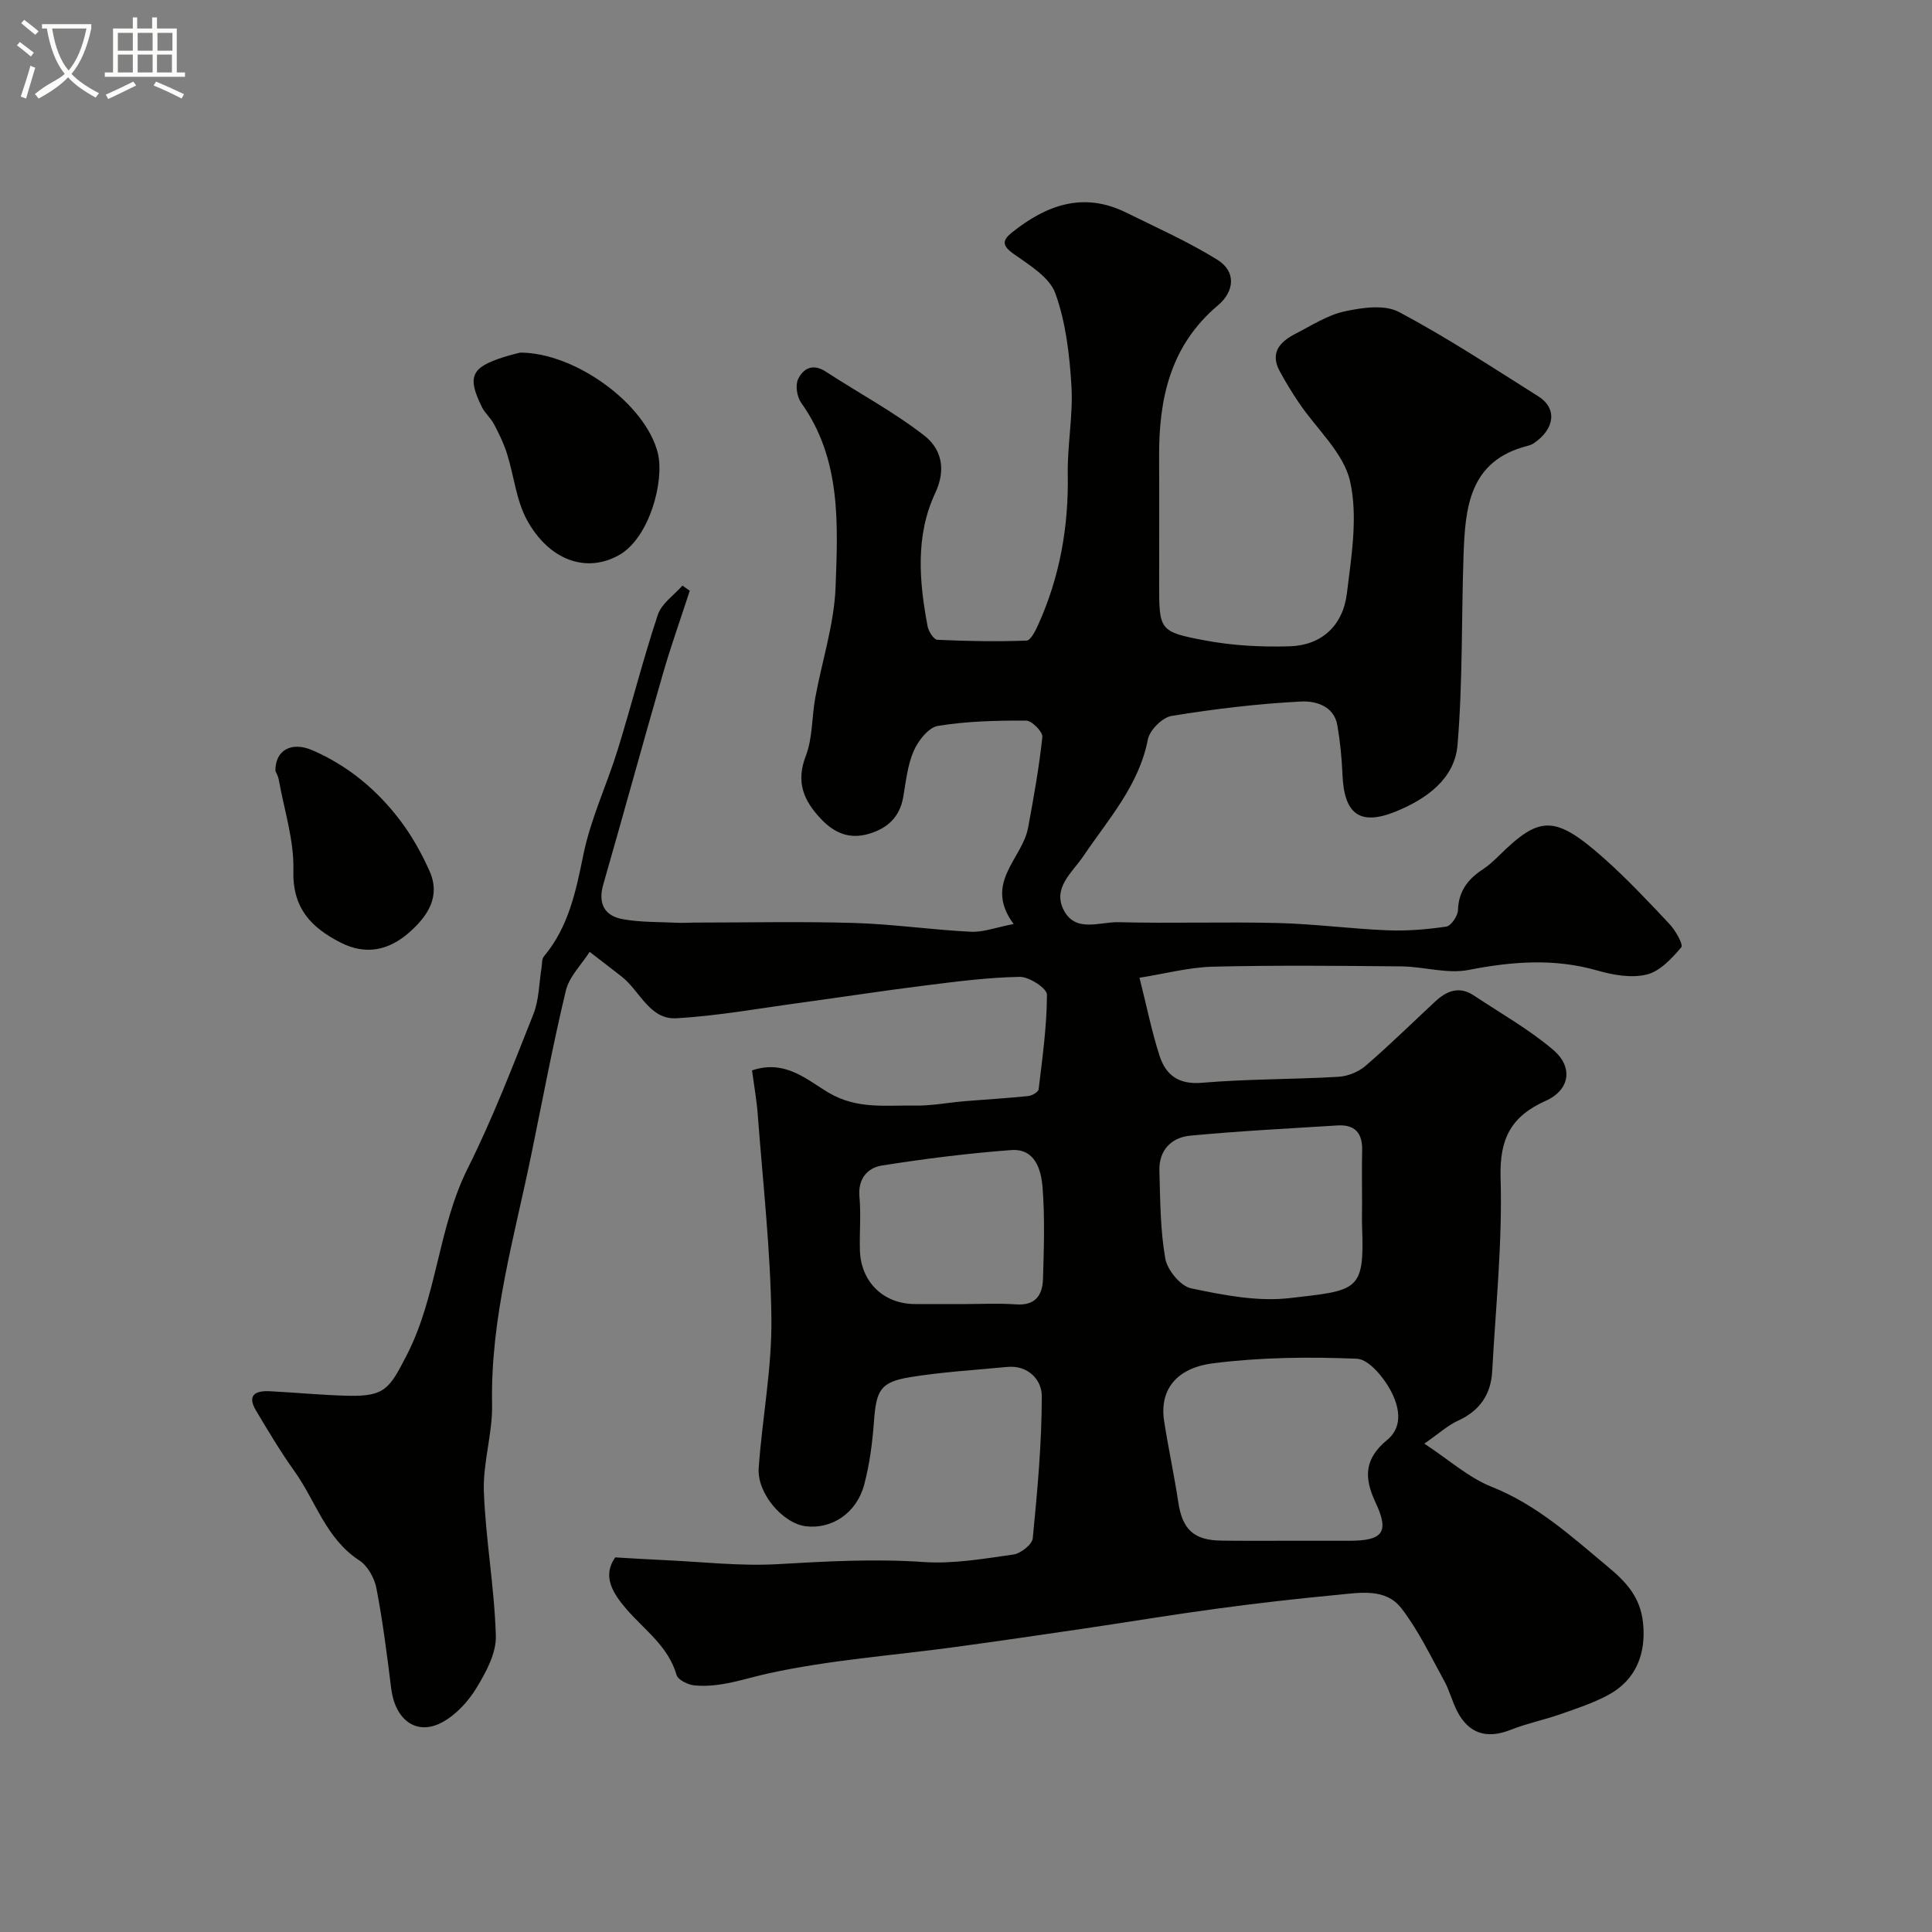 <svg enable-background="new 0 0 400 400" viewBox="0 0 400 400" xmlns="http://www.w3.org/2000/svg"><rect x="0" y="0" width="400" height="400" fill="#808080" stroke="none"/><path d="m6.4 11.7c-1-.8-1.9-1.6-2.9-2.3l.6-.7c.9.7 1.9 1.4 2.9 2.2zm-2.1 8.3c.7-2.1 1.4-4.2 2-6.4.2.1.6.3 1 .4-.7 2.3-1.3 4.4-1.9 6.4zm3-12.8c-1.1-.9-2.1-1.7-2.9-2.4l.6-.7c1 .8 2 1.5 3 2.4zm1.4-1.3v-.9h10.2v.9c-.9 4.2-2.3 7.3-4.1 9.4 1.3 1.4 3.2 2.7 5.7 4-.2.2-.4.5-.7.9-2.5-1.4-4.4-2.7-5.7-4.2-1.4 1.5-3.5 3-6.1 4.4 0 0 0 0-.1-.1-.3-.4-.5-.7-.7-.8 2.7-2.3 4.7-2.8 6.2-4.2-1.8-2.2-3-5.3-3.7-9.4zm9.2 0h-7.1c.6 3.8 1.7 6.7 3.4 8.7 1.7-2 2.9-4.8 3.7-8.7z" fill="#fbfcfa"/><path d="m31.6 3.6h.9v2.3h4.1v9.1h1.7v.9h-16.6v-.9h1.7v-9.1h4.1v-2.3h.9v2.3h3.1v-2.3zm-4 13.3.6.8c-1.9.9-3.8 1.9-5.8 2.8-.2-.3-.3-.6-.5-.9 2-.9 3.9-1.8 5.7-2.7zm-3.2-10.1v3.7h3.1v-3.7zm0 4.5v3.7h3.1v-3.7zm4.1-4.5v3.7h3.1v-3.7zm0 4.5v3.7h3.1v-3.7zm9.1 9.1c-2.1-1.1-4.1-2-5.8-2.7l.5-.8c2.2.9 4.1 1.8 5.8 2.6zm-1.9-13.6h-3.1v3.7h3.1zm-3.2 4.5v3.7h3.1v-3.7z" fill="#fbfcfa"/><g fill="#010100"><path d="m127.38 322.44c3.68.21 6.77.42 9.86.55 7.93.35 15.91 1.3 23.79.85 10.08-.58 20.07-1.14 30.19-.44 6.14.42 12.42-.68 18.58-1.55 1.52-.21 3.89-2.07 4.02-3.35.96-9.81 1.87-19.67 1.87-29.51 0-3.21-2.77-6.41-7.17-5.98-6.69.65-13.43 1.03-20.05 2.11-6.24 1.02-7.05 2.7-7.53 9.24-.32 4.37-.9 8.8-2.02 13.03-1.57 5.91-6.75 9.28-12.12 8.6-4.72-.6-10.09-6.8-9.72-12.04.72-10.31 2.75-20.6 2.63-30.89-.16-14.13-1.77-28.24-2.83-42.35-.23-3.05-.78-6.08-1.18-9.09 6.9-2.37 11.53 2.07 15.89 4.63 5.92 3.47 11.77 2.54 17.74 2.65 3.43.07 6.87-.61 10.3-.9 4.43-.37 8.87-.62 13.29-1.08.77-.08 2.05-.84 2.12-1.4.78-6.52 1.7-13.06 1.72-19.6 0-1.29-3.68-3.71-5.63-3.67-6.53.11-13.06.96-19.56 1.78-8.6 1.07-17.17 2.4-25.76 3.57-8.59 1.16-17.16 2.73-25.79 3.22-5.53.31-7.54-5.67-11.3-8.62-2.2-1.73-4.43-3.42-6.64-5.13-1.69 2.66-4.23 5.11-4.92 8.01-2.7 11.23-4.82 22.6-7.15 33.92-3.51 17.13-8.5 33.99-8.13 51.78.12 6-1.92 12.06-1.7 18.04.37 9.98 2.2 19.91 2.48 29.89.1 3.58-2.04 7.53-4.03 10.79-1.71 2.81-4.27 5.59-7.13 7.11-5.29 2.81-9.7-.52-10.51-7.04-.86-6.94-1.74-13.89-3.06-20.75-.4-2.11-1.82-4.64-3.55-5.76-6.89-4.48-8.99-12.26-13.39-18.42-2.89-4.05-5.45-8.34-8-12.62-1.95-3.28.02-4.12 2.88-3.98 5.43.27 10.86.82 16.3.94 7.55.16 8.5-1.55 12.01-8.35 6.34-12.29 6.49-26.4 12.66-38.74 5.17-10.32 9.32-21.16 13.59-31.91 1.18-2.96 1.16-6.39 1.69-9.61.13-.79.03-1.8.47-2.33 5.14-6.13 6.64-13.49 8.2-21.12 1.51-7.42 4.86-14.44 7.11-21.73 2.87-9.28 5.24-18.71 8.3-27.92.77-2.32 3.35-4.04 5.09-6.03.51.35 1.02.71 1.52 1.06-1.86 5.73-3.89 11.41-5.56 17.19-4.19 14.53-8.18 29.13-12.36 43.67-1.12 3.89.27 6.44 3.96 7.13 3.72.69 7.59.57 11.4.76 1.16.06 2.33-.04 3.5-.04 11.03 0 22.07-.25 33.1.08 8.05.24 16.06 1.42 24.11 1.82 2.61.13 5.27-.91 8.9-1.6-6.31-8.52 1.81-13.48 3-19.95 1.15-6.24 2.28-12.5 2.95-18.79.11-1.05-2.18-3.38-3.37-3.38-6.1-.02-12.26.12-18.25 1.1-1.95.32-4.08 3.05-5.01 5.17-1.28 2.92-1.61 6.28-2.16 9.48-.71 4.23-3.29 6.59-7.22 7.72-3.92 1.12-7.02-.16-9.78-3.06-3.62-3.81-5.29-7.64-3.19-13.09 1.43-3.71 1.23-8.02 1.96-12.03 1.4-7.67 3.93-15.28 4.21-22.98.48-13.07 1.18-26.48-7.12-38.1-.87-1.22-1.25-3.62-.65-4.89 1.03-2.18 3.03-3.34 5.71-1.59 6.79 4.43 14.02 8.29 20.4 13.24 3.48 2.7 4.65 6.88 2.29 11.92-4.13 8.81-3.34 18.27-1.58 27.6.2 1.06 1.28 2.74 2.02 2.78 6.15.29 12.31.4 18.46.17.87-.03 1.88-2.08 2.45-3.36 4.45-9.87 6.28-20.23 6.09-31.07-.11-6.09 1.13-12.23.76-18.29-.39-6.47-1.16-13.15-3.33-19.17-1.21-3.36-5.39-5.87-8.65-8.18-2.43-1.72-2.36-2.81-.33-4.43 7.11-5.68 14.76-8.49 23.59-4.14 6.37 3.14 12.9 6.05 18.92 9.78 3.99 2.48 3.53 6.59.13 9.45-9.86 8.31-12.25 19.32-12.18 31.4.05 8.67.01 17.33.01 26 0 9.82-.06 10.17 9.36 11.95 5.77 1.1 11.8 1.42 17.69 1.24 6.52-.2 11-4.22 11.82-10.96.94-7.7 2.31-15.87.66-23.2-1.33-5.89-6.92-10.81-10.56-16.21-1.44-2.13-2.79-4.33-4.01-6.59-2.12-3.92.16-6.16 3.34-7.79 3.31-1.7 6.59-3.84 10.13-4.6 3.62-.78 8.24-1.45 11.21.13 9.92 5.26 19.33 11.47 28.85 17.46 3.94 2.48 3.47 6.69-.86 9.68-.39.27-.88.46-1.35.58-12.12 3.07-12.92 12.81-13.26 22.69-.45 13.1-.15 26.25-1.25 39.28-.59 6.99-6.46 11.15-12.69 13.7-7.49 3.07-10.77.61-11.12-7.51-.14-3.44-.48-6.89-1.06-10.28-.7-4.13-4.64-5.09-7.5-4.95-8.97.46-17.94 1.54-26.81 2.98-1.91.31-4.54 2.92-4.92 4.85-1.87 9.61-8.21 16.54-13.38 24.21-2.26 3.35-6.42 6.53-4.05 11.14 2.45 4.77 7.48 2.41 11.35 2.51 10.99.28 22-.1 33 .17 7.56.19 15.1 1.2 22.66 1.51 4.06.16 8.17-.17 12.19-.77 1-.15 2.39-2.19 2.43-3.4.12-3.92 2.05-6.43 5.13-8.44 1.23-.8 2.33-1.84 3.38-2.87 8.3-8.14 11.39-8.55 21.5.38 4.86 4.3 9.33 9.06 13.77 13.79 1.25 1.33 2.92 4.28 2.45 4.83-1.96 2.31-4.42 4.97-7.16 5.64-3.16.77-6.94.1-10.19-.83-8.96-2.57-17.69-1.88-26.71-.12-4.41.86-9.24-.69-13.89-.74-13-.13-26-.25-39 .06-4.95.12-9.87 1.45-15.22 2.29 1.49 5.91 2.53 11.11 4.14 16.12 1.29 4 3.91 6.04 8.77 5.63 9.39-.8 18.86-.69 28.28-1.24 1.92-.11 4.13-1 5.59-2.25 4.95-4.26 9.62-8.85 14.4-13.3 2.36-2.2 4.96-3.32 7.99-1.32 5.54 3.68 11.41 6.99 16.46 11.27 4.25 3.61 3.47 8.34-1.52 10.57-7.16 3.2-9.59 7.81-9.35 15.92.4 13.34-1.01 26.73-1.74 40.1-.26 4.77-2.57 8.15-7.04 10.19-2.15.98-3.98 2.67-7.01 4.77 5.17 3.39 9.19 7.05 13.93 8.93 9.4 3.74 16.58 10.31 24.11 16.59 3.74 3.12 6.67 6.23 7.24 11.54.67 6.33-1.38 11.89-7.31 15.04-3.13 1.66-6.56 2.79-9.92 3.96s-6.9 1.89-10.2 3.2c-4.91 1.94-8.66.81-11.07-3.9-1.03-2.02-1.58-4.3-2.68-6.28-2.8-5.08-5.32-10.42-8.84-14.98-3.3-4.28-8.69-3.22-13.39-2.78-8.32.78-16.63 1.74-24.91 2.86-9.07 1.22-18.1 2.73-27.16 4.07-9.05 1.33-18.11 2.66-27.18 3.89-12.81 1.74-25.8 2.66-38.38 5.42-5.11 1.12-10 2.99-15.3 2.5-1.35-.12-3.45-1.13-3.75-2.15-1.72-5.96-6.61-9.3-10.36-13.62-2.74-3.21-5.15-6.78-2.34-10.74zm139.07-3.44c4.33 0 8.65.01 12.98 0 6.82-.02 8.29-1.7 5.36-7.93-2.5-5.32-2.23-9.1 2.41-12.95 3.53-2.92 2.37-7.23.61-10.43-1.48-2.68-4.46-6.28-6.9-6.38-9.89-.41-19.91-.3-29.71.94-7.79.98-11.16 5.62-10.18 11.96.86 5.62 2.09 11.18 2.93 16.8.84 5.65 3.23 7.92 9.01 7.96 4.5.06 9 .03 13.49.03zm15.55-69.91c0-3.66-.06-7.32.02-10.98.07-3.53-1.53-5.32-5.08-5.1-10.18.64-20.38 1.15-30.54 2.12-3.88.37-6.48 3.01-6.36 7.23.18 6.09.17 12.25 1.22 18.21.42 2.38 3.16 5.71 5.35 6.17 6.67 1.39 13.73 2.79 20.39 2.02 14.1-1.62 15.51-1.37 15.01-14.67-.06-1.67-.01-3.34-.01-5zm-83.05 20.91c3.82 0 7.66-.21 11.47.06 4.01.28 5.43-1.99 5.52-5.28.19-6.31.4-12.66-.09-18.94-.29-3.66-1.54-8.09-6.48-7.73-8.95.67-17.88 1.79-26.74 3.19-3.03.48-5.03 2.73-4.69 6.48.33 3.63 0 7.31.09 10.97.16 6.66 4.87 11.24 11.45 11.24 3.15.01 6.31.01 9.47.01z"/><path d="m107.71 73c11.49.03 25.98 10.7 28.48 20.79 1.43 5.77-1.73 17.59-8.02 21.13-6.89 3.88-14.53.97-19.03-7.19-2.27-4.11-2.72-9.21-4.17-13.8-.66-2.1-1.65-4.13-2.68-6.09-.67-1.28-1.88-2.28-2.52-3.57-3.1-6.29-2.22-8.22 4.56-10.35 1.53-.48 3.09-.85 3.38-.92z"/><path d="m57.02 159.63c-.06-4.34 3.35-6.16 7.62-4.31 7.4 3.19 13.45 8.23 18.26 14.61 2.4 3.18 4.4 6.76 6.03 10.41 2.35 5.27-.37 9.31-4.17 12.68-4.24 3.75-9.01 4.81-14.28 2.11-6.09-3.12-9.95-7.11-9.74-14.92.17-6.22-1.9-12.5-3.02-18.75-.13-.78-.56-1.5-.7-1.83z"/></g></svg>